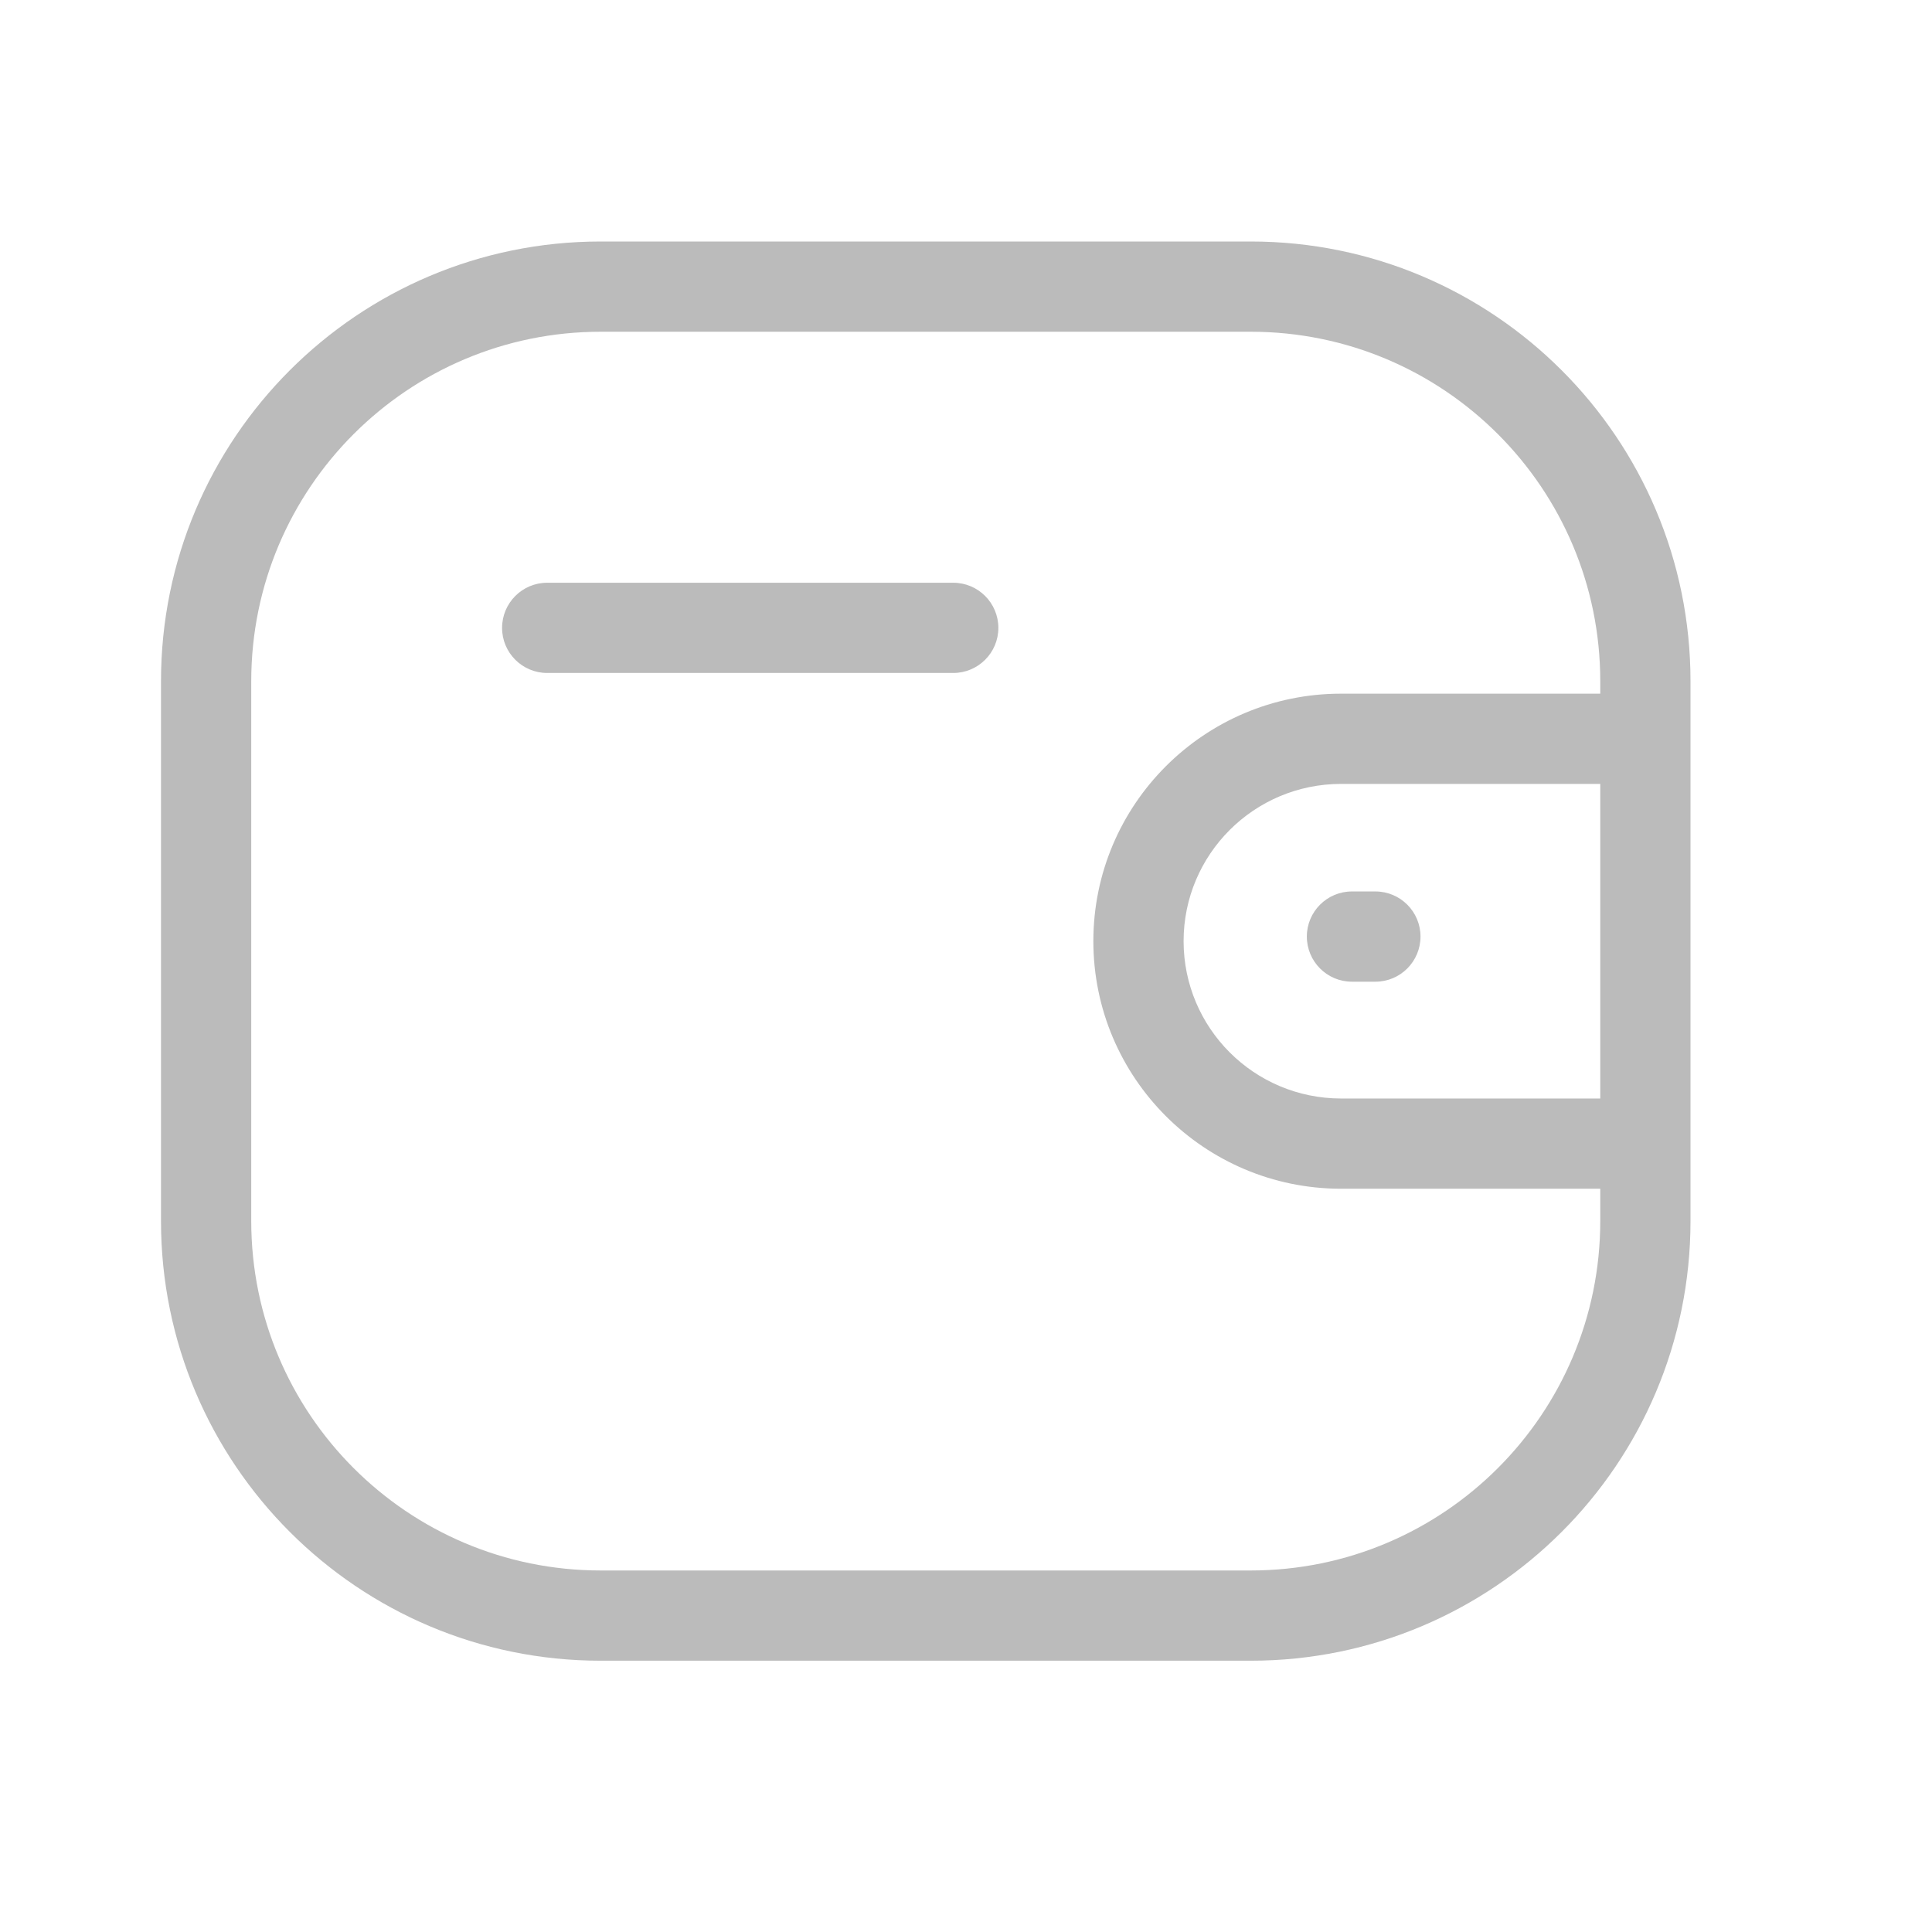 <svg width="24" height="24" viewBox="0 0 24 24" fill="none" xmlns="http://www.w3.org/2000/svg">
<path fill-rule="evenodd" clip-rule="evenodd" d="M7.462 4.121C5.065 4.121 3.121 6.065 3.121 8.463V15.167C3.121 17.565 5.065 19.509 7.462 19.509H15.537C17.935 19.509 19.879 17.565 19.879 15.167V14.767H16.657C14.96 14.765 13.583 13.39 13.582 11.692C13.582 9.994 14.96 8.618 16.657 8.617H19.879V8.463C19.879 6.065 17.935 4.121 15.537 4.121H7.462ZM21 9.164V8.463C21 5.446 18.554 3 15.537 3H7.462C4.446 3 2 5.446 2 8.463V15.167C2 18.184 4.446 20.63 7.462 20.63H15.537C18.554 20.63 21 18.184 21 15.167V14.22C21 14.215 21 14.211 21 14.206C21 14.201 21 14.197 21 14.192V9.192C21 9.187 21 9.183 21 9.178C21 9.173 21 9.169 21 9.164ZM19.879 9.738H16.658C15.578 9.739 14.703 10.613 14.703 11.692C14.704 12.771 15.578 13.645 16.658 13.646H19.879V9.738ZM6.237 7.8C6.237 7.49 6.488 7.239 6.798 7.239H11.841C12.151 7.239 12.402 7.49 12.402 7.8C12.402 8.109 12.151 8.36 11.841 8.36H6.798C6.488 8.36 6.237 8.109 6.237 7.8ZM16.234 11.634C16.234 11.325 16.485 11.074 16.794 11.074H17.086C17.395 11.074 17.646 11.325 17.646 11.634C17.646 11.944 17.395 12.195 17.086 12.195H16.794C16.485 12.195 16.234 11.944 16.234 11.634Z" fill="#BBBBBB"/>
</svg>
